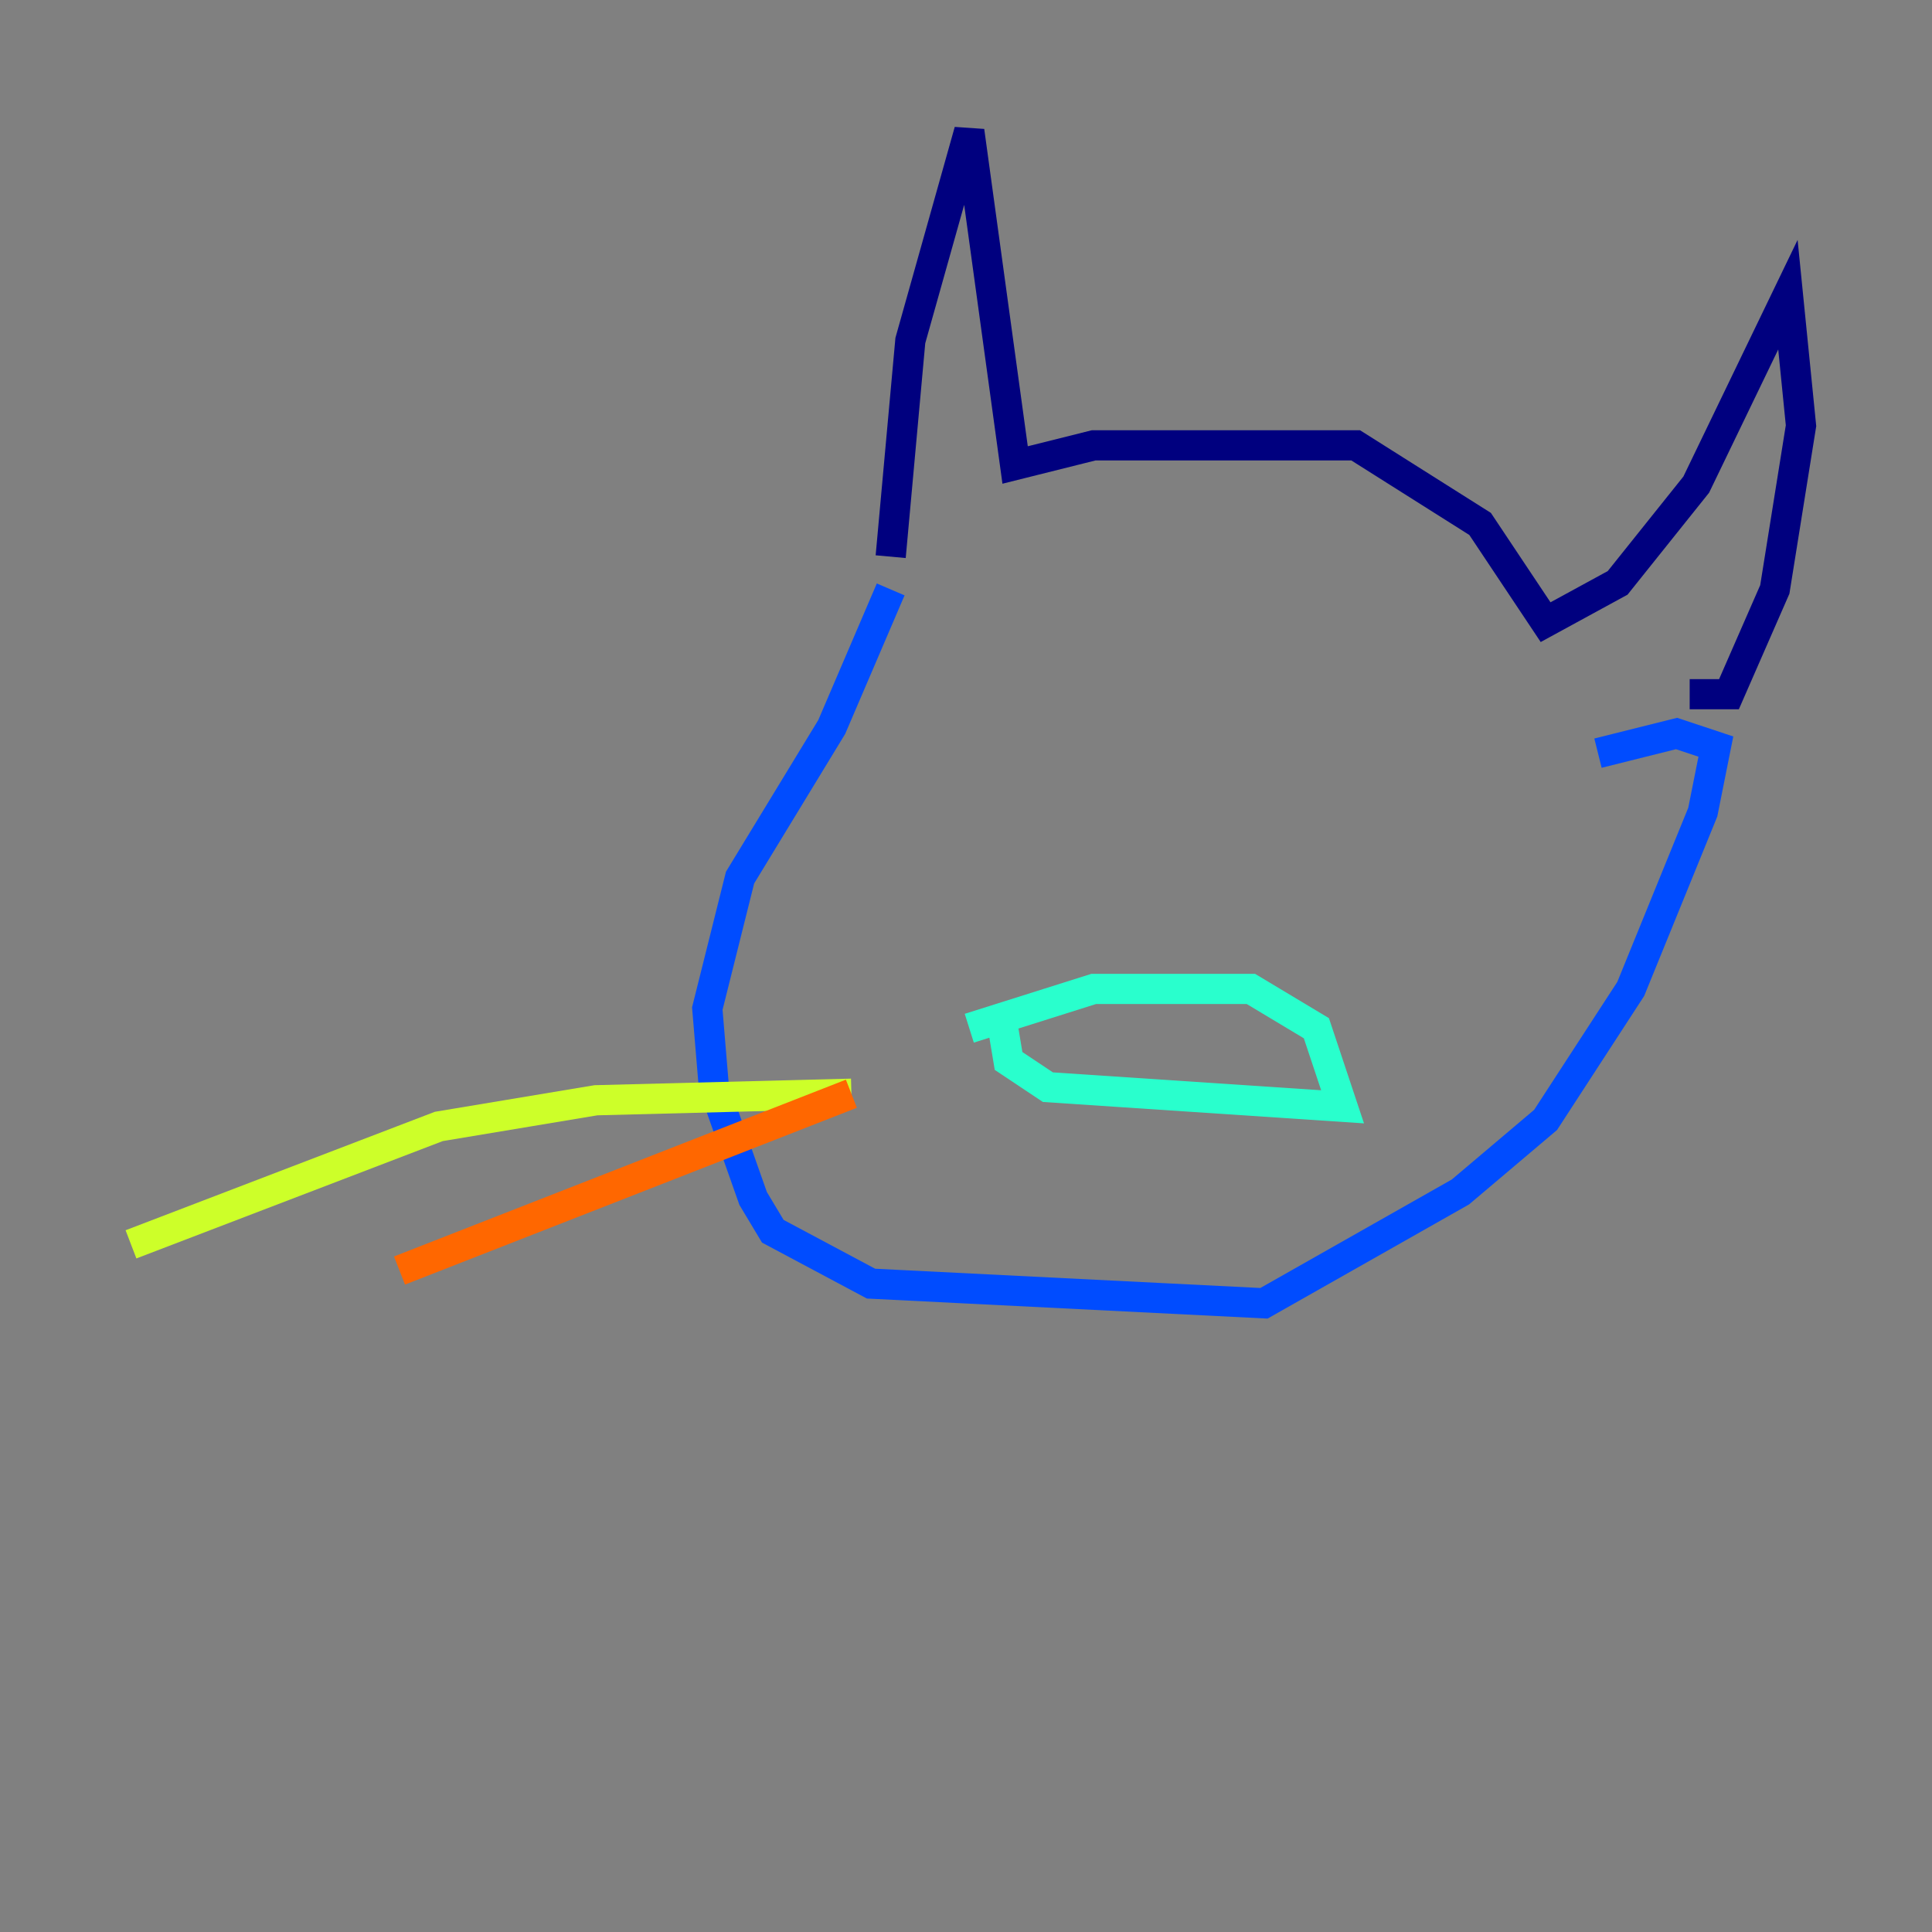 <?xml version="1.0" encoding="utf-8" ?>
<svg baseProfile="tiny" height="128" version="1.2" viewBox="0,0,128,128" width="128" xmlns="http://www.w3.org/2000/svg" xmlns:ev="http://www.w3.org/2001/xml-events" xmlns:xlink="http://www.w3.org/1999/xlink"><rect x="0" y="0" width="128" height="128" fill="#808080" stroke="none"/><defs /><polyline fill="none" points="59.01,36.881 60.312,22.563 64.217,8.678 67.254,30.807 72.461,29.505 89.817,29.505 98.061,34.712 102.4,41.22 107.173,38.617 112.38,32.108 118.454,19.525 119.322,28.203 117.586,39.051 114.549,45.993 111.946,45.993" stroke="#00007f" stroke-width="2" /><polyline fill="none" points="59.01,39.051 55.105,48.163 49.031,58.142 46.861,66.82 47.295,72.027 49.898,79.403 51.2,81.573 57.709,85.044 83.742,86.346 96.759,78.969 102.4,74.197 108.041,65.519 112.814,53.803 113.681,49.464 111.078,48.597 105.871,49.898" stroke="#004cff" stroke-width="2" /><polyline fill="none" points="66.386,67.688 66.82,70.291 69.424,72.027 88.949,73.329 87.214,68.122 82.875,65.519 72.461,65.519 64.217,68.122" stroke="#29ffcd" stroke-width="2" /><polyline fill="none" points="56.407,72.461 39.485,72.895 29.071,74.63 8.678,82.441" stroke="#cdff29" stroke-width="2" /><polyline fill="none" points="56.407,72.461 26.468,84.176" stroke="#ff6700" stroke-width="2" /><polyline fill="none" points="92.42,70.725 92.42,70.725" stroke="#7f0000" stroke-width="2" /></svg>